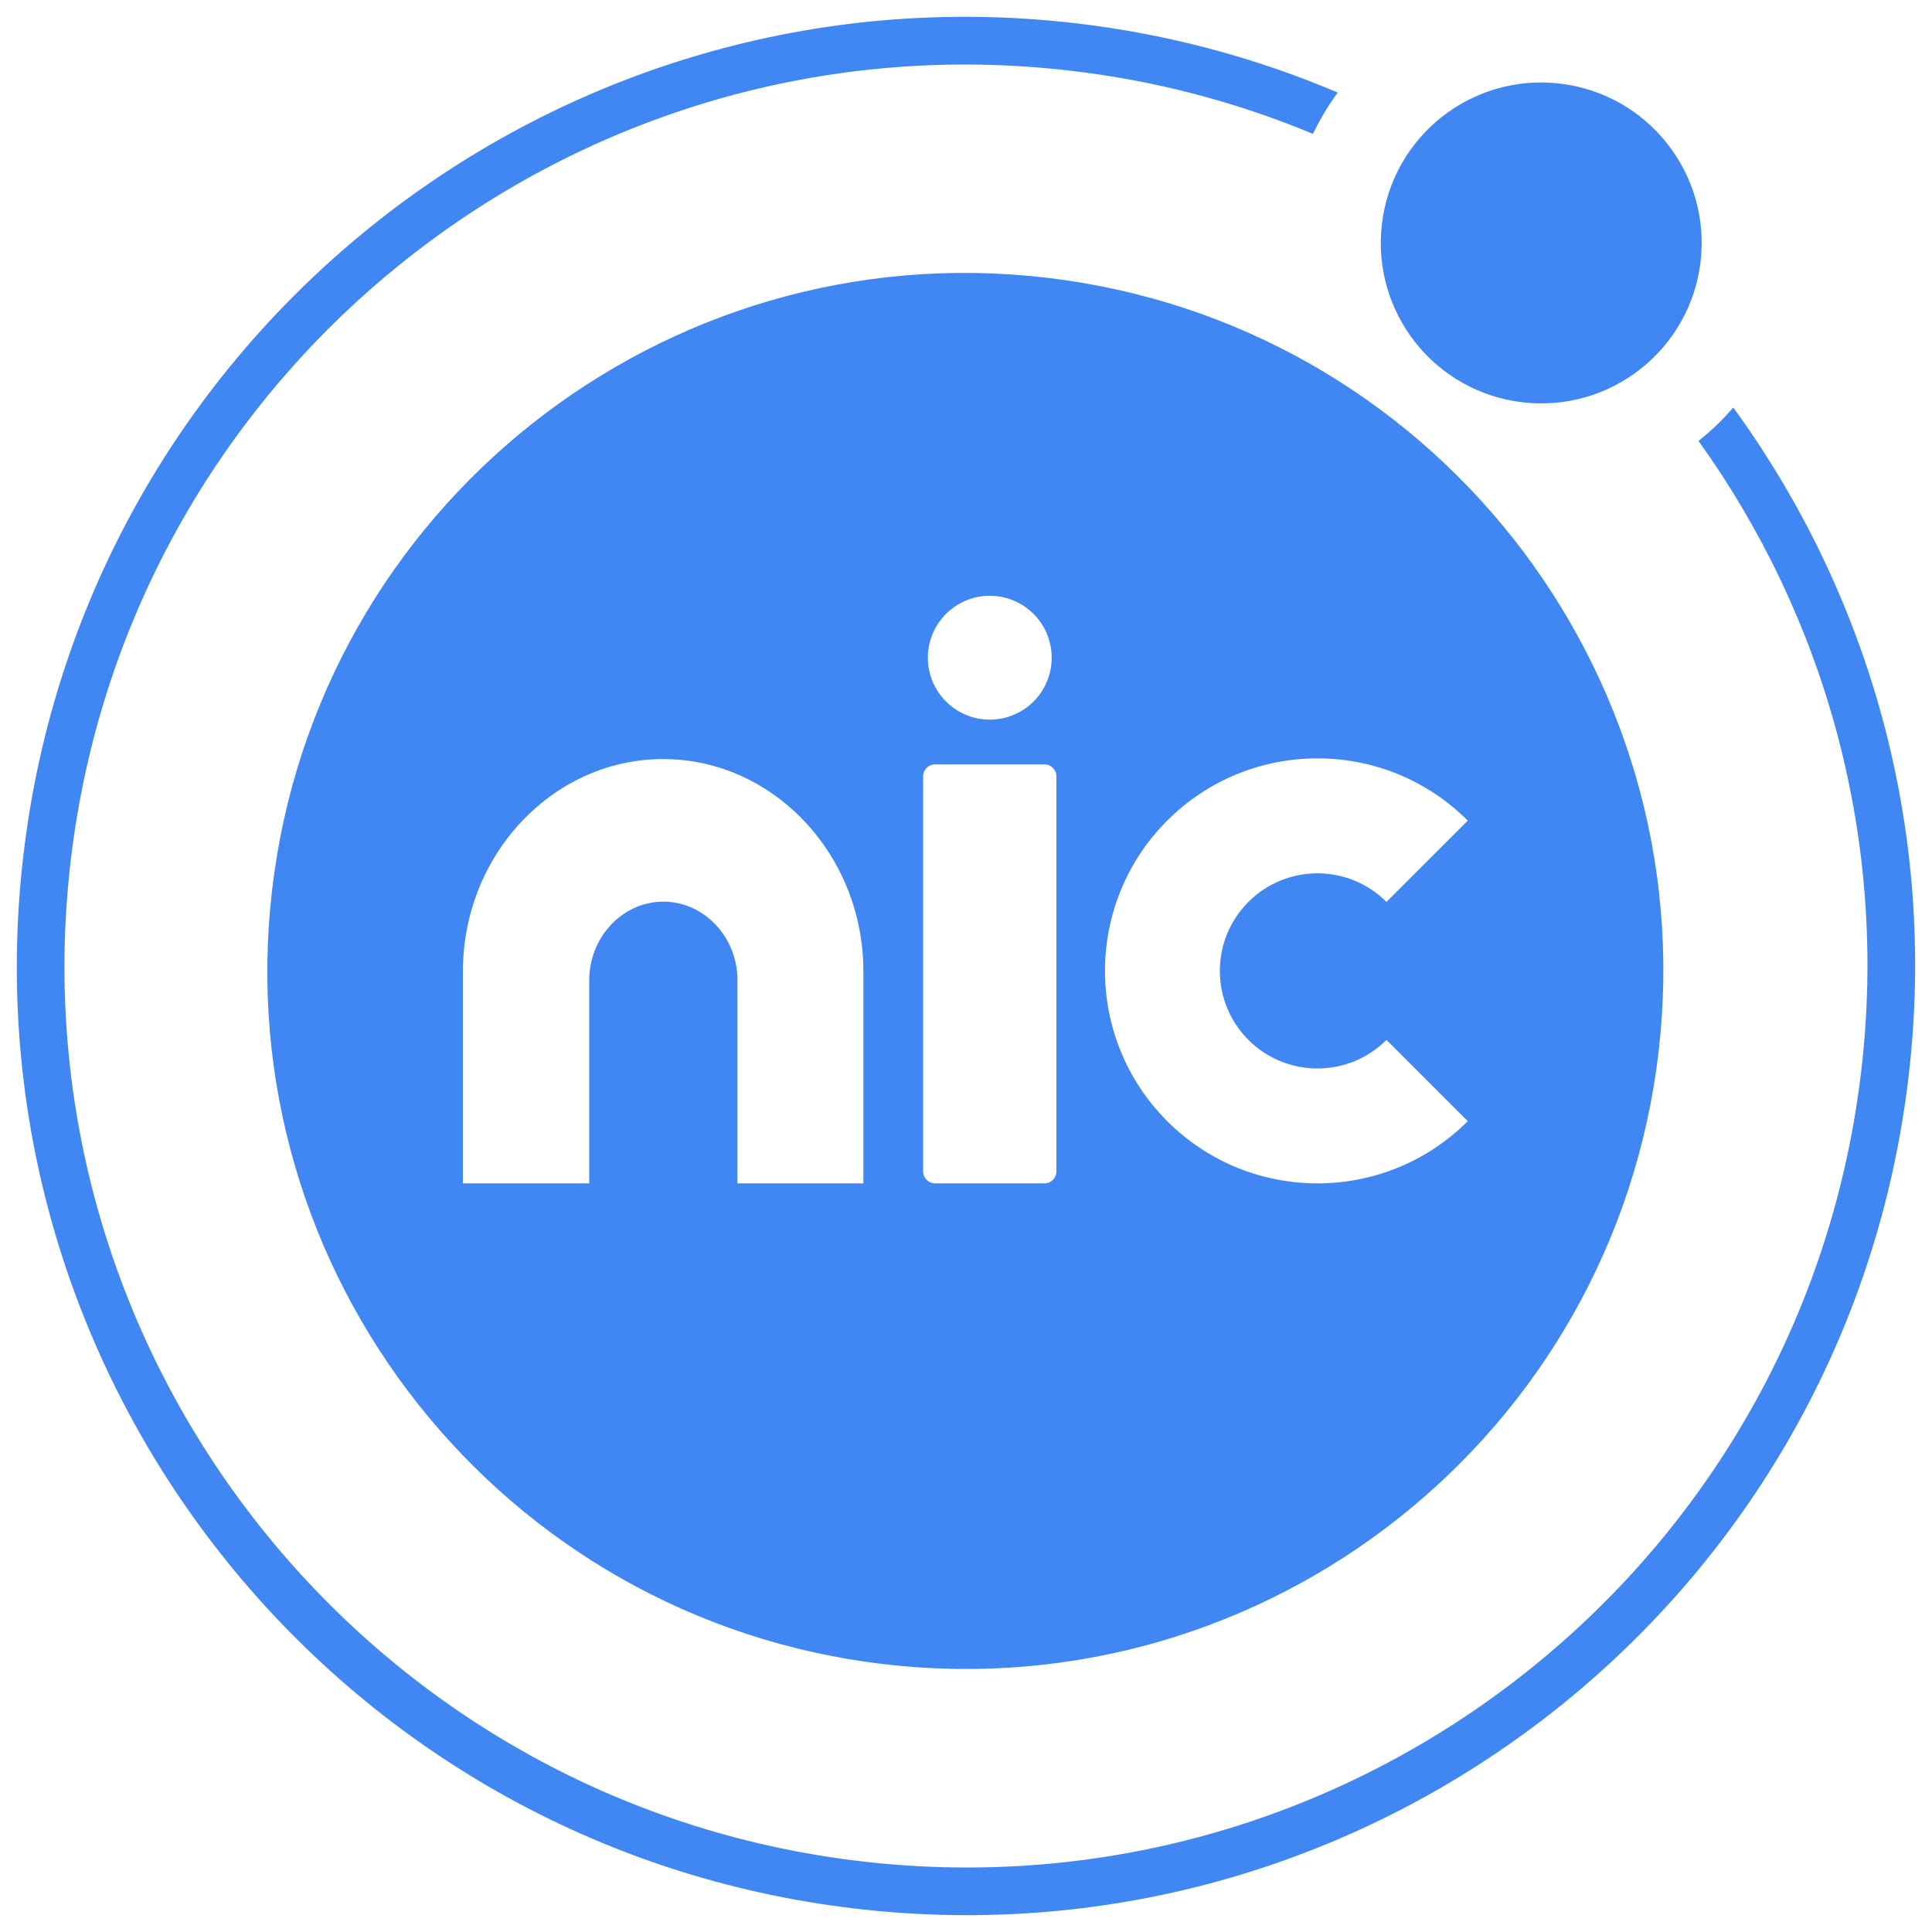 <?xml version="1.0" encoding="UTF-8"?>
<!DOCTYPE svg PUBLIC "-//W3C//DTD SVG 1.1//EN" "http://www.w3.org/Graphics/SVG/1.1/DTD/svg11.dtd">
<!-- Creator: CorelDRAW 2020 (64 Bit) -->
<svg xmlns="http://www.w3.org/2000/svg" xml:space="preserve" width="9.313mm" height="9.313mm" version="1.1" style="shape-rendering:geometricPrecision; text-rendering:geometricPrecision; image-rendering:optimizeQuality; fill-rule:evenodd; clip-rule:evenodd"
viewBox="0 0 931.32 931.32"
 xmlns:xlink="http://www.w3.org/1999/xlink"
 xmlns:xodm="http://www.corel.com/coreldraw/odm/2003">
 <defs>
  <style type="text/css">
   <![CDATA[
    .fil0 {fill:#4087F3}
   ]]>
  </style>
 </defs>
 <g id="Camada_x0020_1">
  <path class="fil0" d="M504.36 133.86c184.59,21.55 316.71,188.61 295.16,373.2 -21.55,184.56 -188.59,316.71 -373.17,295.18 -184.56,-21.55 -316.74,-188.64 -295.19,-373.2 21.55,-184.58 188.64,-316.74 373.2,-295.18zm247.53 -93.58c42.43,4.95 72.82,43.37 67.88,85.79 -4.97,42.43 -43.34,72.82 -85.79,67.86 -42.46,-4.95 -72.82,-43.37 -67.84,-85.8 4.91,-42.42 43.32,-72.81 85.75,-67.85zm-233.2 -29.05c44.56,5.21 86.88,16.69 126.19,33.4 -4.6,6.18 -8.59,12.85 -11.95,19.91 -36.49,-15.21 -75.67,-25.66 -116.91,-30.45 -238.35,-27.83 -454.15,142.84 -481.98,381.2 -27.79,238.34 142.89,454.14 381.23,481.97 238.33,27.83 454.15,-142.88 481.96,-381.21 13.05,-111.84 -17.6,-218.67 -78.46,-303.5 6.07,-4.83 11.68,-10.21 16.75,-16.11 65.32,89.73 98.44,203.33 84.54,322.28 -29.31,250.96 -256.48,430.67 -507.48,401.36 -250.94,-29.28 -430.66,-256.5 -401.35,-507.46 29.29,-250.98 256.48,-430.67 507.46,-401.39zm43.96 384.35c40,-40.01 104.88,-40.01 144.89,0l-39.2 39.18c-18.35,-18.37 -48.15,-18.37 -66.54,0 -18.37,18.36 -18.37,48.14 0,66.53 18.39,18.37 48.19,18.37 66.54,0l39.2 39.16c-40.01,40 -104.89,40 -144.89,0 -39.99,-40.01 -39.99,-104.86 0,-144.87zm-242.98 -29.67l0 0c53.06,0 96.52,46.02 96.52,102.28l0 102.26 -60.69 0 0 -97.93c0,-16.71 -10.33,-30.97 -24.55,-35.97 -7.58,-2.67 -15.79,-2.53 -23.32,0.36 -13.73,5.29 -23.59,19.29 -23.59,35.61l0 97.93 -60.89 0 0 -102.26c0,-56.26 43.46,-102.28 96.52,-102.28zm131.12 2.56l52.65 0c3.21,0 5.79,2.58 5.79,5.76l0 190.46c0,3.18 -2.58,5.76 -5.79,5.76l-52.65 0c-3.21,0 -5.79,-2.58 -5.79,-5.76l0 -190.46c0,-3.18 2.58,-5.76 5.79,-5.76zm26.33 -81.27c16.5,0 29.84,13.36 29.84,29.85 0,16.48 -13.34,29.85 -29.84,29.85 -16.46,0 -29.85,-13.37 -29.85,-29.85 0,-16.49 13.39,-29.85 29.85,-29.85z"/>
 </g>
</svg>
